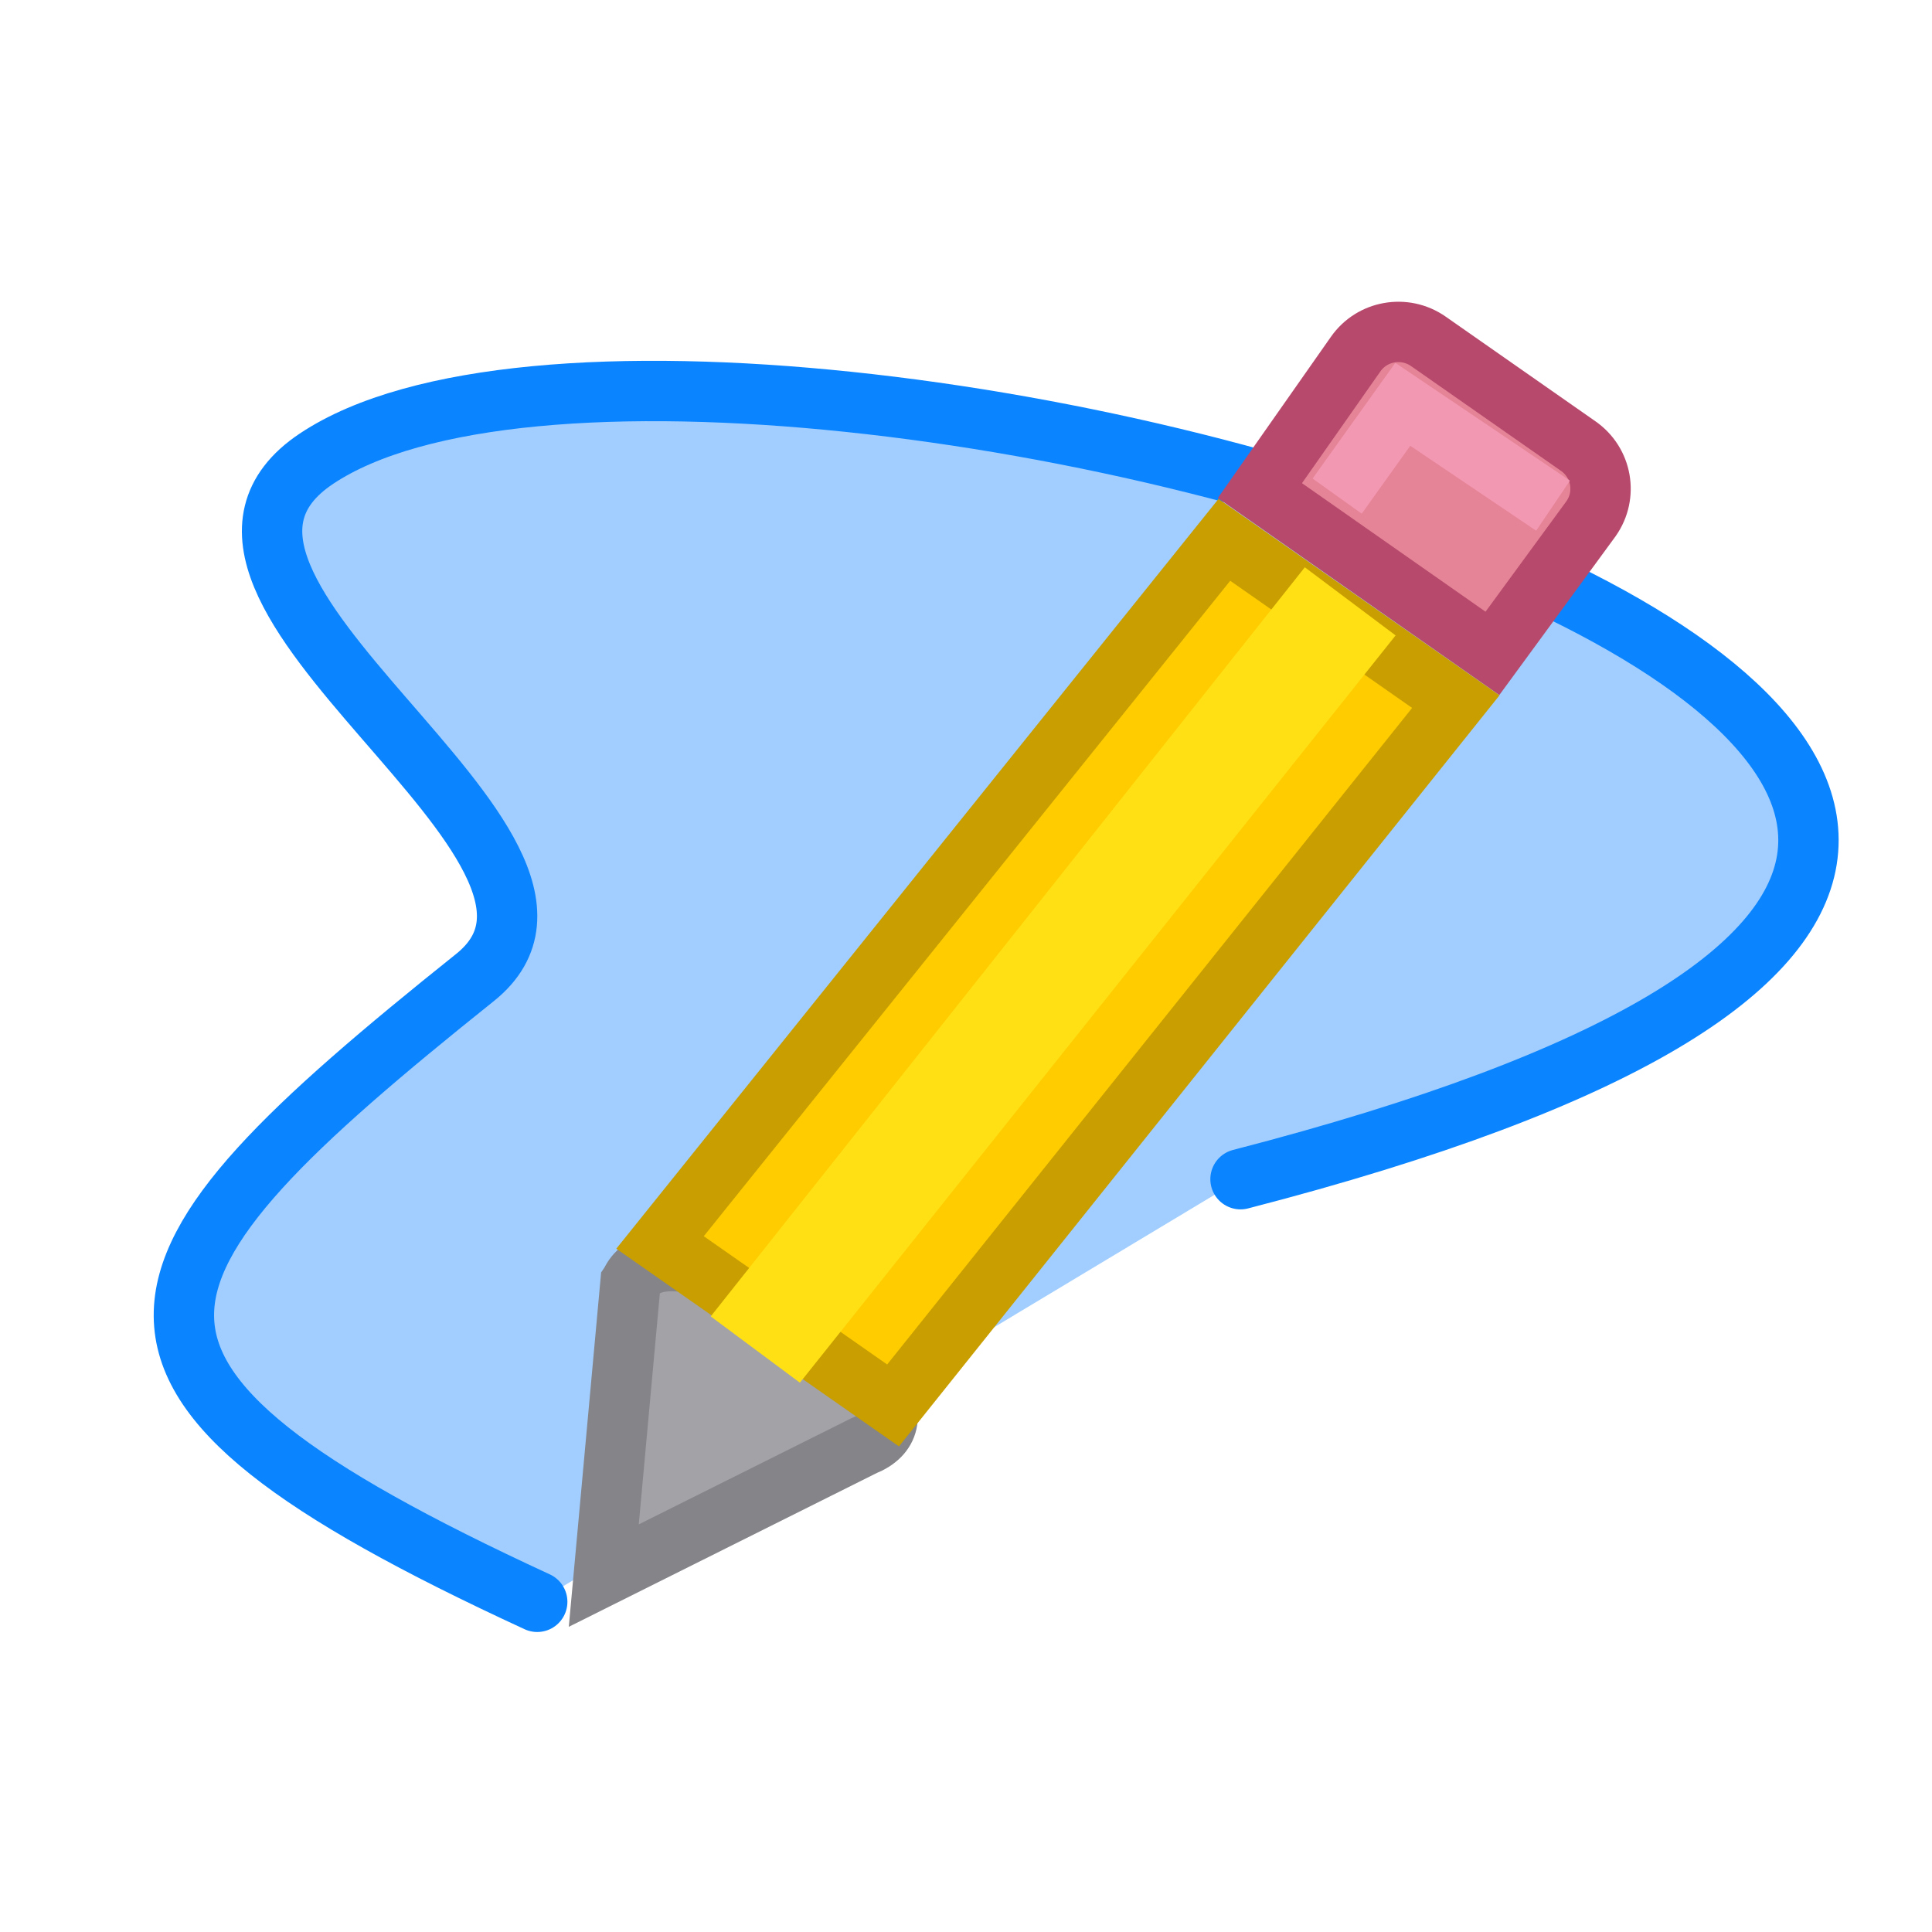 <svg viewBox="0 0 32 32" xmlns="http://www.w3.org/2000/svg" xmlns:xlink="http://www.w3.org/1999/xlink"><linearGradient id="a" gradientUnits="userSpaceOnUse" x1="-39.454" x2="-11.546" y1="6.499" y2="6.499"><stop offset="0" stop-color="#0040dd"/><stop offset="1" stop-color="#0a84ff"/></linearGradient><path d="m8.898 26.531c-8.098-3.738-7.164-5.434-1.031-10.34 2.688-2.152-5.84-6.449-2.625-8.594 6.66-4.441 40.988 5.305 15.305 11.934" style="fill:#409cff;fill-opacity:.49;fill-rule:evenodd;stroke-width:1;stroke-linecap:round;stroke-linejoin:round;stroke:url(#a)"/><g fill="#eac282" stroke-width=".857" transform="matrix(1.149 -.203 .203 1.149 -6.684 1.019)"><path d="m11.438 19.628-1.096 4.025 3.952-1.172c1.653-.34-2.065-3.992-2.855-2.854z" fill="#a2a2a7" stroke="#848489"/><path d="m24.391 8.219c-.19 0-.378.072-.523.217l-1.674 1.67 2.848 2.85 1.711-1.639c.291-.29.291-.757 0-1.047l-1.836-1.834c-.145-.145-.336-.217-.525-.217z" fill="#e68497" stroke="#b6496c"/><path d="m23.26 10.374 1.144-1.121 1.85 1.788" fill="none" stroke="#f398b3"/><path d="m21.575 10.707-9.624 8.428 2.855 2.854 9.605-8.449z" fill="#fc0" stroke="#c89e00"/><path d="m23.733 12.466-1.101-1.177-10.155 9.005 1.083 1.147z" fill="#ffe014"/></g></svg>